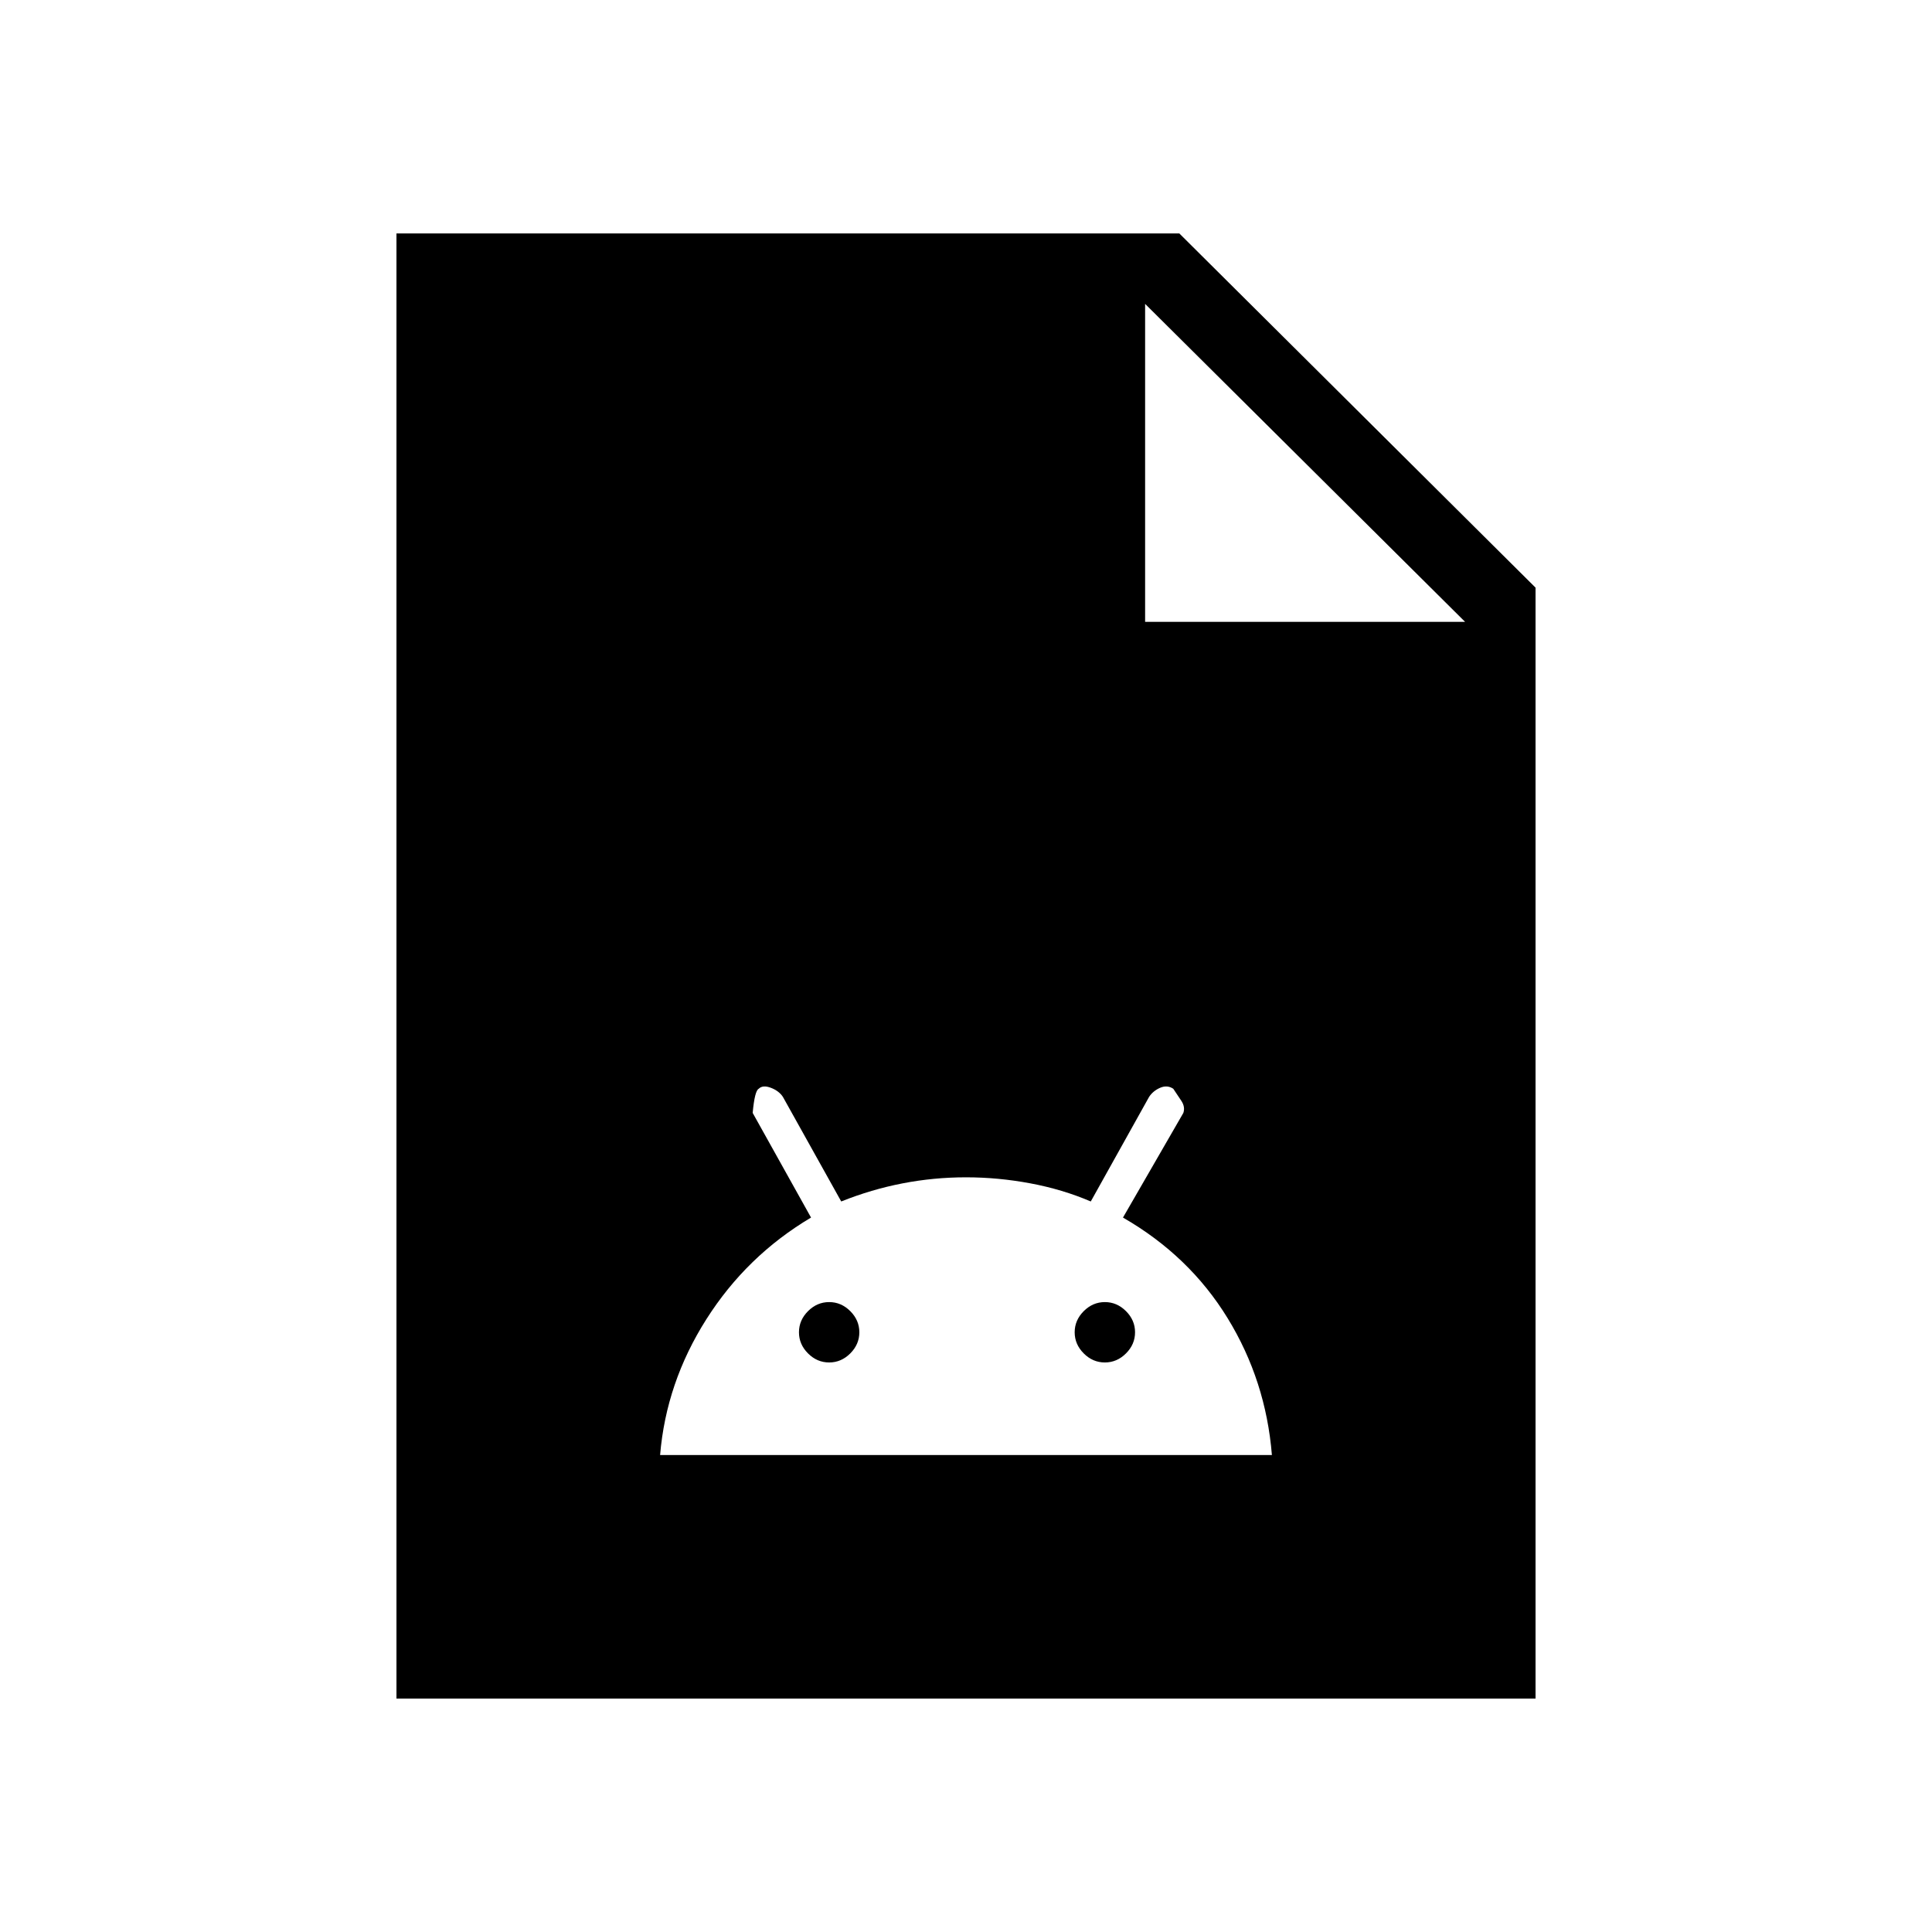 <svg xmlns="http://www.w3.org/2000/svg" height="48" width="48"><path d="M16.4 36.15h15.2q-.15-1.85-1.1-3.4-.95-1.55-2.6-2.5l1.5-2.6q.05-.15-.05-.3l-.2-.3q-.15-.1-.325-.025-.175.075-.275.225l-1.45 2.6q-.7-.3-1.5-.45-.8-.15-1.6-.15t-1.575.15q-.775.15-1.525.45l-1.45-2.6q-.1-.15-.3-.225-.2-.075-.3.025-.1.05-.15.6l1.45 2.6q-1.6.95-2.6 2.525T16.4 36.15Zm4.2-2.3q-.3 0-.525-.225-.225-.225-.225-.525 0-.3.225-.525.225-.225.525-.225.3 0 .525.225.225.225.225.525 0 .3-.225.525-.225.225-.525.225Zm6.85 0q-.3 0-.525-.225-.225-.225-.225-.525 0-.3.225-.525.225-.225.525-.225.3 0 .525.225.225.225.225.525 0 .3-.225.525-.225.225-.525.225ZM9.85 42.2V5.8H29.3l8.85 8.8v27.6Zm18.6-26.75h7.95l-7.95-7.9Z"/></svg>